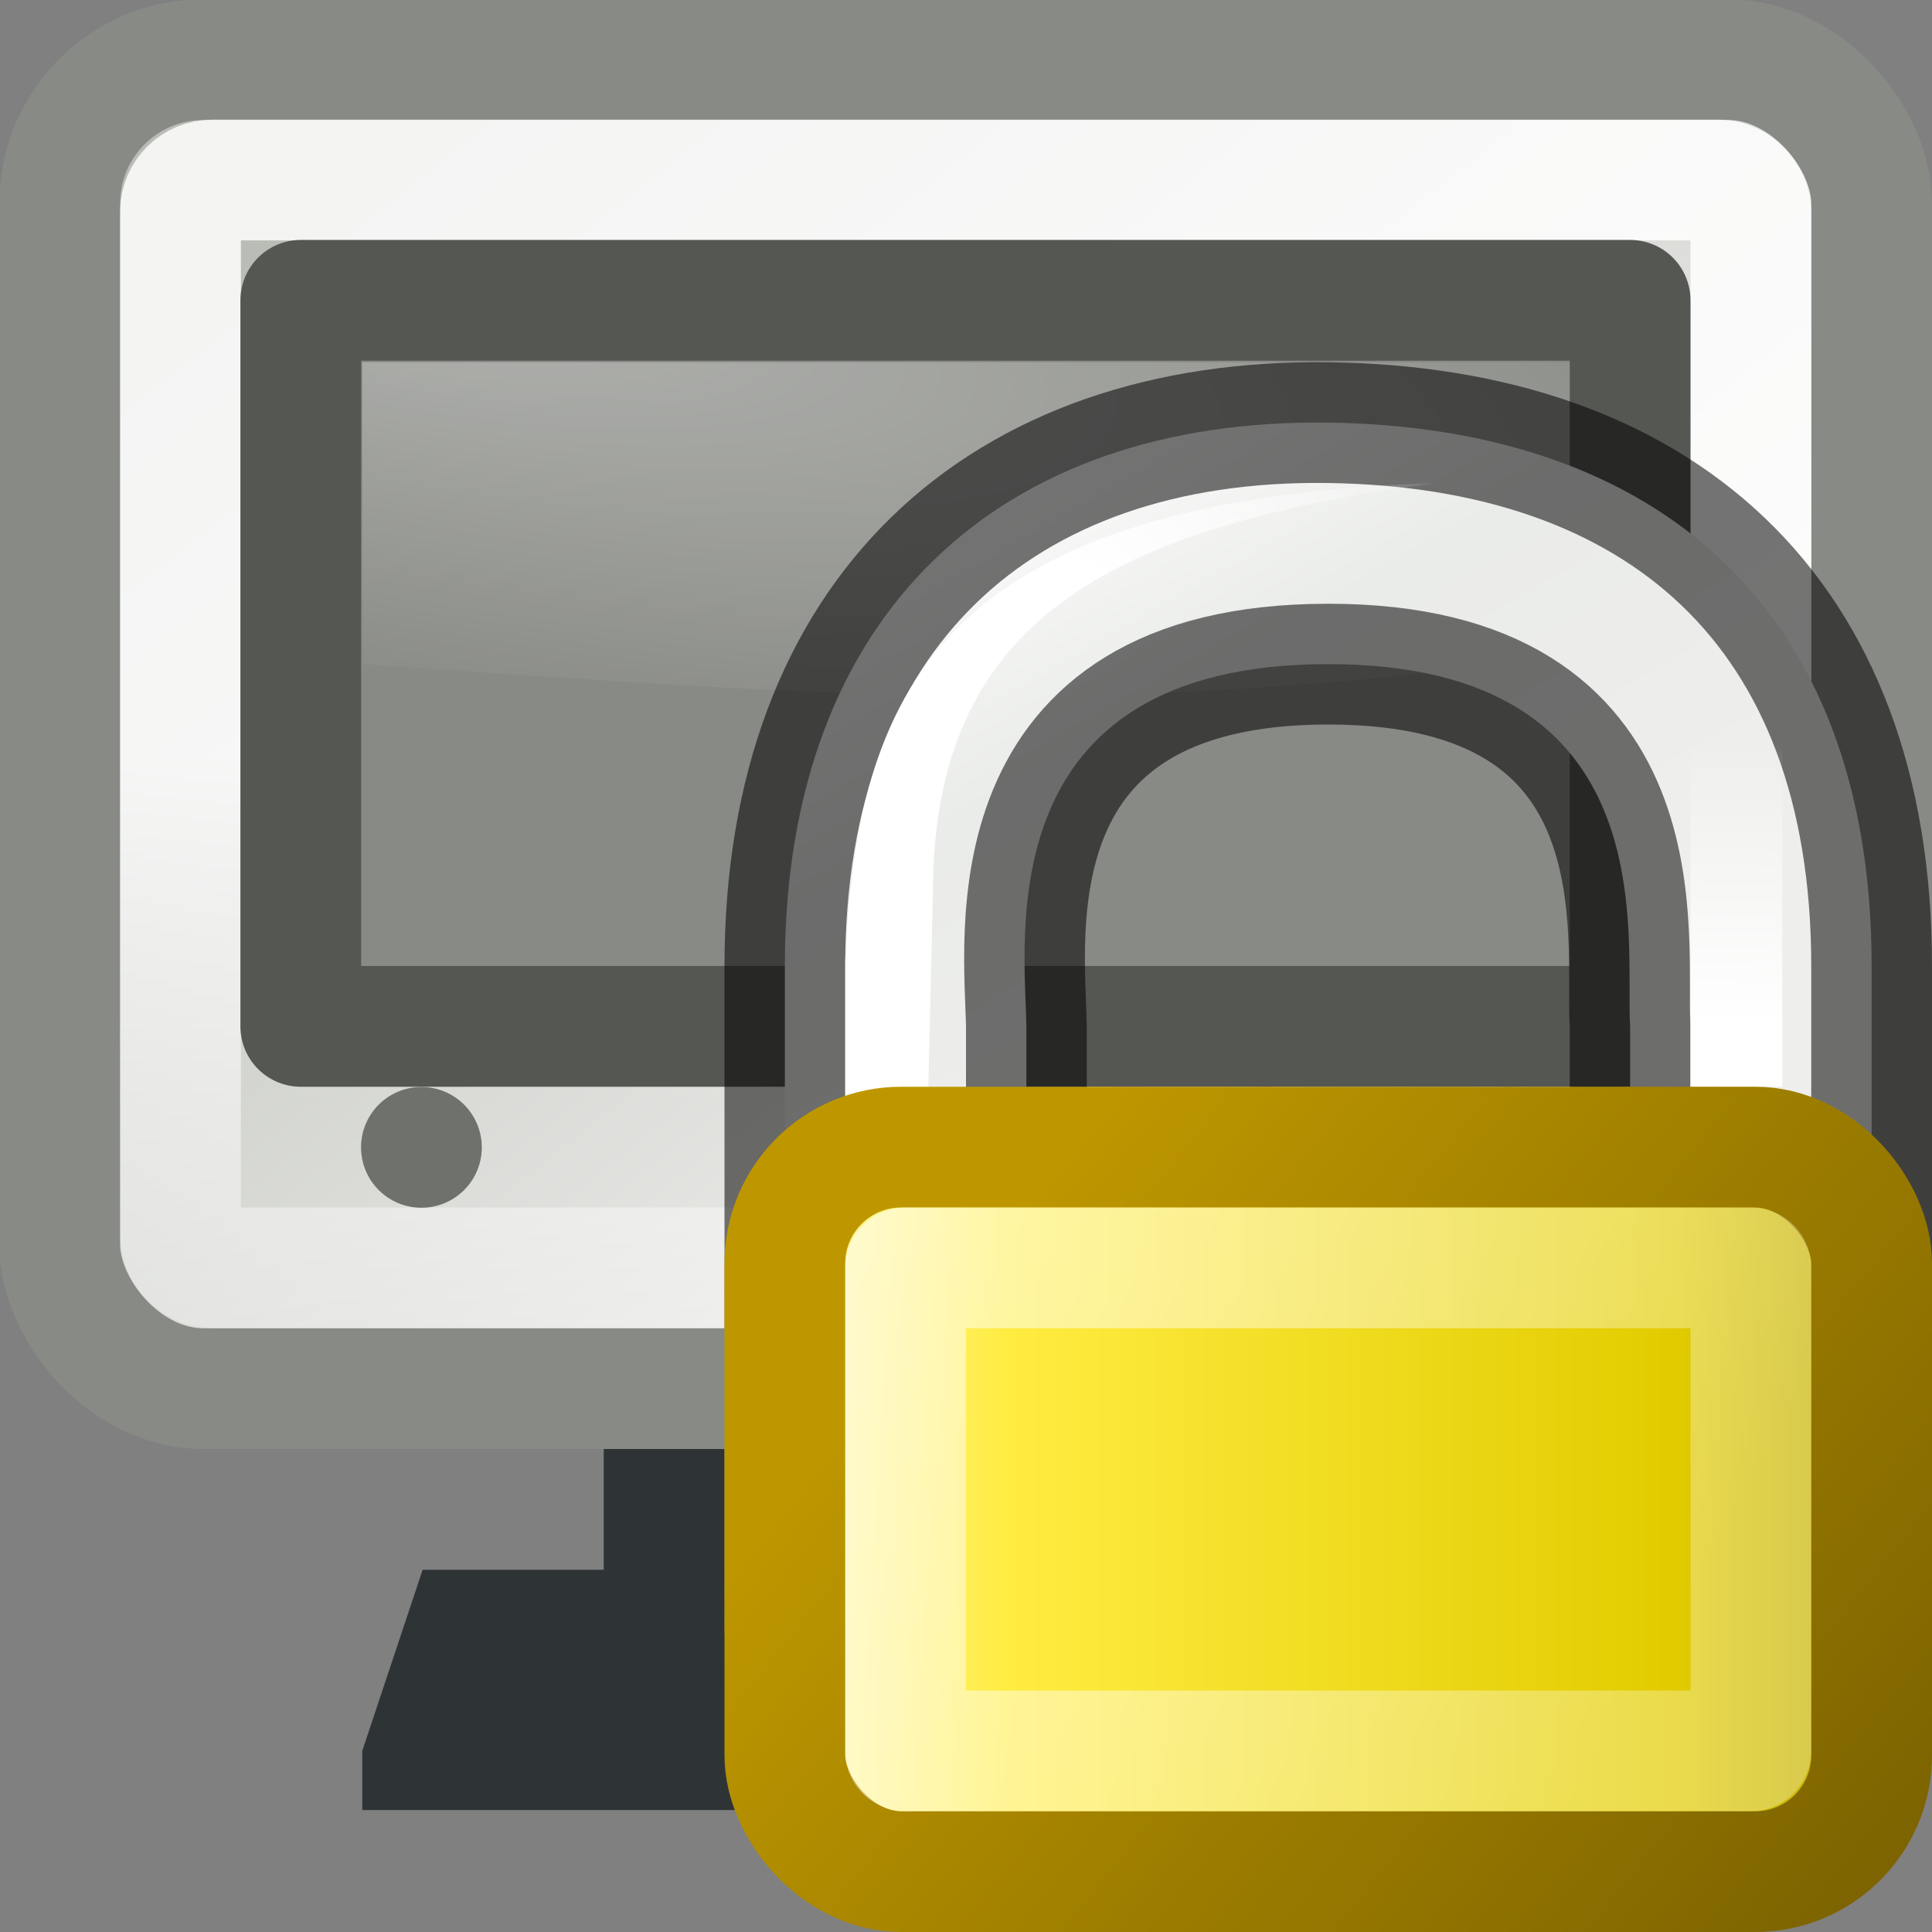 <?xml version="1.0" encoding="UTF-8" standalone="no"?>
<!-- Created with Inkscape (http://www.inkscape.org/) -->
<svg
   xmlns:dc="http://purl.org/dc/elements/1.1/"
   xmlns:cc="http://web.resource.org/cc/"
   xmlns:rdf="http://www.w3.org/1999/02/22-rdf-syntax-ns#"
   xmlns:svg="http://www.w3.org/2000/svg"
   xmlns="http://www.w3.org/2000/svg"
   xmlns:xlink="http://www.w3.org/1999/xlink"
   xmlns:sodipodi="http://sodipodi.sourceforge.net/DTD/sodipodi-0.dtd"
   xmlns:inkscape="http://www.inkscape.org/namespaces/inkscape"
   width="16"
   height="16"
   id="svg2"
   sodipodi:version="0.32"
   inkscape:version="0.45"
   version="1.0"
   sodipodi:docbase="/home/lapo/Icone/tangerine-icon-theme/16x16/actions"
   sodipodi:docname="system-lock-screen.svg"
   inkscape:export-filename="/home/lapo/Desktop/system-lock-screen.png"
   inkscape:export-xdpi="90"
   inkscape:export-ydpi="90"
   inkscape:output_extension="org.inkscape.output.svg.inkscape">
  <rect width="100%" height="100%" fill="#808080" stroke="none"/>
  <defs
     id="defs4">
    <linearGradient
       id="linearGradient1659">
      <stop
         id="stop1661"
         offset="0"
         style="stop-color:#ffffff;stop-opacity:1;" />
      <stop
         style="stop-color:#eaece9;stop-opacity:1;"
         offset="0.5"
         id="stop1663" />
      <stop
         id="stop1665"
         offset="1"
         style="stop-color:#eeeeec" />
    </linearGradient>
    <linearGradient
       id="linearGradient2829"
       inkscape:collect="always">
      <stop
         id="stop2831"
         offset="0"
         style="stop-color:#babdb6" />
      <stop
         id="stop2833"
         offset="1"
         style="stop-color:#eeeeec" />
    </linearGradient>
    <linearGradient
       inkscape:collect="always"
       id="linearGradient2295">
      <stop
         style="stop-color:#ffffff;stop-opacity:1;"
         offset="0"
         id="stop2297" />
      <stop
         style="stop-color:#ffffff;stop-opacity:0;"
         offset="1"
         id="stop2299" />
    </linearGradient>
    <linearGradient
       inkscape:collect="always"
       id="linearGradient2207">
      <stop
         style="stop-color:#ffffff;stop-opacity:1;"
         offset="0"
         id="stop2209" />
      <stop
         style="stop-color:#ffffff;stop-opacity:0;"
         offset="1"
         id="stop2211" />
    </linearGradient>
    <linearGradient
       inkscape:collect="always"
       xlink:href="#linearGradient2829"
       id="linearGradient1390"
       gradientUnits="userSpaceOnUse"
       gradientTransform="matrix(0.335,0,0,0.333,-63.593,-8.317)"
       x1="198.253"
       y1="29.854"
       x2="218.194"
       y2="54.871" />
    <linearGradient
       inkscape:collect="always"
       xlink:href="#linearGradient2207"
       id="linearGradient1392"
       gradientUnits="userSpaceOnUse"
       gradientTransform="matrix(0.303,0,0,0.285,-56.749,-6.349)"
       x1="192.618"
       y1="44.316"
       x2="192.618"
       y2="69.14" />
    <radialGradient
       inkscape:collect="always"
       xlink:href="#linearGradient2295"
       id="radialGradient1396"
       gradientUnits="userSpaceOnUse"
       gradientTransform="matrix(0.64,0.116,-3.218816e-2,0.168,-122.518,-23.266)"
       cx="197.48"
       cy="16.235"
       fx="197.48"
       fy="16.235"
       r="20" />
    <linearGradient
       id="linearGradient12071">
      <stop
         style="stop-color:#ffffff;stop-opacity:1;"
         offset="0"
         id="stop12073" />
      <stop
         style="stop-color:#ffffff;stop-opacity:0;"
         offset="1"
         id="stop12075" />
    </linearGradient>
    <linearGradient
       id="linearGradient9845">
      <stop
         style="stop-color:#ffffff;stop-opacity:1;"
         offset="0"
         id="stop9847" />
      <stop
         style="stop-color:#ffffff;stop-opacity:0.495;"
         offset="1"
         id="stop9849" />
    </linearGradient>
    <linearGradient
       id="linearGradient11327">
      <stop
         style="stop-color:#7d6400;stop-opacity:1;"
         offset="0"
         id="stop11329" />
      <stop
         style="stop-color:#be9700;stop-opacity:1;"
         offset="1"
         id="stop11331" />
    </linearGradient>
    <linearGradient
       id="linearGradient2092">
      <stop
         id="stop2094"
         offset="0"
         style="stop-color:#fff7b0;stop-opacity:1;" />
      <stop
         style="stop-color:#ffec41;stop-opacity:1;"
         offset="0.21"
         id="stop2098" />
      <stop
         id="stop2293"
         offset="0.84"
         style="stop-color:#e2cc00;stop-opacity:1;" />
      <stop
         id="stop2100"
         offset="1"
         style="stop-color:#c3af00;stop-opacity:1;" />
    </linearGradient>
    <linearGradient
       inkscape:collect="always"
       xlink:href="#linearGradient9845"
       id="linearGradient1641"
       gradientUnits="userSpaceOnUse"
       gradientTransform="matrix(0.393,0,0,0.397,0.576,1.249)"
       x1="10.907"
       y1="25.002"
       x2="30.875"
       y2="36.127" />
    <linearGradient
       inkscape:collect="always"
       xlink:href="#linearGradient2092"
       id="linearGradient1644"
       gradientUnits="userSpaceOnUse"
       gradientTransform="matrix(0.428,0,0,0.451,-0.262,-1.042)"
       x1="15.778"
       y1="32.162"
       x2="36.205"
       y2="32.162" />
    <linearGradient
       inkscape:collect="always"
       xlink:href="#linearGradient11327"
       id="linearGradient1646"
       gradientUnits="userSpaceOnUse"
       gradientTransform="matrix(0.428,0,0,0.451,-0.262,-0.577)"
       x1="31.63"
       y1="41.792"
       x2="15.836"
       y2="28.314" />
    <linearGradient
       inkscape:collect="always"
       xlink:href="#linearGradient12071"
       id="linearGradient1649"
       gradientUnits="userSpaceOnUse"
       gradientTransform="matrix(0.76,0,0,0.367,5.645,0.92)"
       x1="11.5"
       y1="20.58"
       x2="11.779"
       y2="14.26" />
    <linearGradient
       inkscape:collect="always"
       xlink:href="#linearGradient12071"
       id="linearGradient1652"
       gradientUnits="userSpaceOnUse"
       gradientTransform="matrix(0.76,0,0,0.346,-1.355,2.631)"
       x1="14.218"
       y1="6.88"
       x2="17.859"
       y2="3.957" />
    <linearGradient
       inkscape:collect="always"
       xlink:href="#linearGradient1659"
       id="linearGradient1655"
       gradientUnits="userSpaceOnUse"
       gradientTransform="matrix(0.333,0,0,0.373,3.021,2.205)"
       x1="12.887"
       y1="4.36"
       x2="20.087"
       y2="18.414" />
  </defs>
  <sodipodi:namedview
     id="base"
     pagecolor="#ffffff"
     bordercolor="#666666"
     borderopacity="1"
     inkscape:pageopacity="0.0"
     inkscape:pageshadow="2"
     inkscape:zoom="1"
     inkscape:cx="14.752868"
     inkscape:cy="10.021399"
     inkscape:document-units="px"
     inkscape:current-layer="layer2"
     showgrid="false"
     stroke="#2e3436"
     fill="#eeeeec"
     inkscape:grid-points="true"
     inkscape:grid-bbox="true"
     inkscape:window-width="1085"
     inkscape:window-height="760"
     inkscape:window-x="11"
     inkscape:window-y="131"
     gridspacingx="0.5px"
     gridspacingy="0.5px"
     gridempspacing="2"
     showguides="false"
     inkscape:guide-bbox="true"
     inkscape:showpageshadow="false"
     showborder="false">
    <sodipodi:guide
       orientation="vertical"
       position="24.011"
       id="guide2292" />
    <sodipodi:guide
       orientation="horizontal"
       position="7"
       id="guide2294" />
  </sodipodi:namedview>
  <g
     inkscape:groupmode="layer"
     id="layer1"
     inkscape:label="Shadow" />
  <g
     inkscape:groupmode="layer"
     id="layer2"
     inkscape:label="Lavoro"
     style="display:inline">
    <g
       id="g2611"
       inkscape:label="Shadow"
       transform="translate(0,15.066)" />
    <g
       id="g2613"
       inkscape:label="Lavoro"
       style="display:inline"
       transform="translate(0,15.066)" />
    <path
       sodipodi:nodetypes="ccccc"
       id="path2624"
       d="M 30.688,19.2 L 70,19.2 L 72,24 L 29,24 L 30.688,19.2 z "
       style="opacity:0.7;color:#000000;fill:none;fill-opacity:1;fill-rule:nonzero;stroke:#ffffff;stroke-width:1;stroke-linecap:round;stroke-linejoin:miter;marker:none;marker-start:none;marker-mid:none;marker-end:none;stroke-miterlimit:4;stroke-dasharray:none;stroke-dashoffset:0;stroke-opacity:1;visibility:visible;display:inline;overflow:visible" />
    <g
       id="g1598"
       inkscape:label="Shadow"
       transform="translate(-306.25,-49)" />
    <g
       id="g1618"
       inkscape:label="finiture"
       style="display:inline"
       transform="translate(-306.25,-49)" />
    <g
       transform="translate(-25.169,41.959)"
       inkscape:label="Shadow"
       id="g1577" />
    <g
       transform="translate(-25.169,41.959)"
       style="display:inline"
       inkscape:label="Lavoro"
       id="g1579" />
    <rect
       style="opacity:1;color:#000000;fill:#555753;fill-opacity:1;fill-rule:nonzero;stroke:#2e3436;stroke-width:1;stroke-linecap:round;stroke-linejoin:round;marker:none;marker-start:none;marker-mid:none;marker-end:none;stroke-miterlimit:4;stroke-dasharray:none;stroke-dashoffset:0;stroke-opacity:1;visibility:visible;display:inline;overflow:visible"
       id="rect2255"
       width="5"
       height="5.99"
       x="5.5"
       y="7.5" />
    <path
       style="color:#000000;fill:#2e3436;fill-opacity:1;fill-rule:nonzero;stroke:none;stroke-width:1;stroke-linecap:round;stroke-linejoin:round;marker:none;marker-start:none;marker-mid:none;marker-end:none;stroke-miterlimit:4;stroke-dashoffset:0;stroke-opacity:1;visibility:visible;display:inline;overflow:visible"
       d="M 3,14.5 L 3.5,13 L 12.5,13 L 13,14.5 L 13,14.99 L 3,14.99 L 3,14.5 z "
       id="rect1362"
       sodipodi:nodetypes="ccccccc" />
    <rect
       style="opacity:1;color:#000000;fill:none;fill-opacity:1;fill-rule:nonzero;stroke:#6a6e67;stroke-width:1;stroke-linecap:round;stroke-linejoin:round;marker:none;marker-start:none;marker-mid:none;marker-end:none;stroke-miterlimit:4;stroke-dasharray:none;stroke-dashoffset:0;stroke-opacity:1;visibility:visible;display:inline;overflow:visible"
       id="rect2257"
       width="3"
       height="4"
       x="6.5"
       y="9.49" />
    <g
       id="g1659">
      <rect
         ry="1.189"
         rx="1.189"
         y="0.494"
         x="0.495"
         height="11.006"
         width="15.005"
         id="rect1368"
         style="opacity:1;color:#000000;fill:url(#linearGradient1390);fill-opacity:1;fill-rule:nonzero;stroke:#888a85;stroke-width:1;stroke-linecap:round;stroke-linejoin:round;marker:none;marker-start:none;marker-mid:none;marker-end:none;stroke-miterlimit:4;stroke-dasharray:none;stroke-dashoffset:0;stroke-opacity:1;visibility:visible;display:inline;overflow:visible" />
      <rect
         ry="0.26"
         rx="0.265"
         y="1.491"
         x="1.495"
         height="9.009"
         width="13.005"
         id="rect1370"
         style="opacity:0.839;color:#000000;fill:none;fill-opacity:1;fill-rule:nonzero;stroke:url(#linearGradient1392);stroke-width:1;stroke-linecap:round;stroke-linejoin:miter;marker:none;marker-start:none;marker-mid:none;marker-end:none;stroke-miterlimit:4;stroke-dasharray:none;stroke-dashoffset:0;stroke-opacity:1;visibility:visible;display:inline;overflow:visible" />
      <rect
         y="2.487"
         x="2.491"
         height="6.013"
         width="11.009"
         id="rect1372"
         style="opacity:1;color:#000000;fill:#888a85;fill-opacity:1;fill-rule:nonzero;stroke:#555753;stroke-width:1;stroke-linecap:round;stroke-linejoin:round;marker:none;marker-start:none;marker-mid:none;marker-end:none;stroke-miterlimit:4;stroke-dasharray:none;stroke-dashoffset:0;stroke-opacity:1;visibility:visible;display:inline;overflow:visible" />
      <path
         sodipodi:nodetypes="ccccc"
         id="path1374"
         d="M 3,3 L 13,3 L 13,5.435 C 9.25,5.922 7.25,5.8 3,5.5 L 3,3 z "
         style="opacity:0.345;color:#000000;fill:url(#radialGradient1396);fill-opacity:1;fill-rule:nonzero;stroke:none;stroke-width:1;stroke-linecap:round;stroke-linejoin:miter;marker:none;marker-start:none;marker-mid:none;marker-end:none;stroke-miterlimit:4;stroke-dashoffset:0;stroke-opacity:1;visibility:visible;display:inline;overflow:visible" />
      <path
         transform="matrix(2,0,0,2,-385.01,-92.998)"
         d="M 194.5 51.25 A 0.25 0.25 0 1 1  194,51.25 A 0.25 0.25 0 1 1  194.5 51.25 z"
         sodipodi:ry="0.25"
         sodipodi:rx="0.25"
         sodipodi:cy="51.25"
         sodipodi:cx="194.25"
         id="path1376"
         style="opacity:0.804;color:#000000;fill:#555753;fill-opacity:1;fill-rule:nonzero;stroke:none;stroke-width:1.1;stroke-linecap:square;stroke-linejoin:miter;marker:none;marker-start:none;marker-mid:none;marker-end:none;stroke-miterlimit:4;stroke-dasharray:none;stroke-dashoffset:0;stroke-opacity:1;visibility:visible;display:inline;overflow:visible"
         sodipodi:type="arc" />
      <path
         transform="matrix(2,0,0,2,-378.01,-92.998)"
         d="M 194.5 51.25 A 0.25 0.25 0 1 1  194,51.25 A 0.25 0.25 0 1 1  194.5 51.25 z"
         sodipodi:ry="0.25"
         sodipodi:rx="0.25"
         sodipodi:cy="51.25"
         sodipodi:cx="194.25"
         id="path1398"
         style="opacity:0.804;color:#000000;fill:#f57900;fill-opacity:1;fill-rule:nonzero;stroke:none;stroke-width:1.1;stroke-linecap:square;stroke-linejoin:miter;marker:none;marker-start:none;marker-mid:none;marker-end:none;stroke-miterlimit:4;stroke-dasharray:none;stroke-dashoffset:0;stroke-opacity:1;visibility:visible;display:inline;overflow:visible"
         sodipodi:type="arc" />
      <path
         transform="matrix(2,0,0,2,-376.01,-92.998)"
         d="M 194.5 51.25 A 0.25 0.25 0 1 1  194,51.25 A 0.25 0.25 0 1 1  194.5 51.25 z"
         sodipodi:ry="0.25"
         sodipodi:rx="0.25"
         sodipodi:cy="51.25"
         sodipodi:cx="194.25"
         id="path1400"
         style="opacity:0.804;color:#000000;fill:#555753;fill-opacity:1;fill-rule:nonzero;stroke:none;stroke-width:1.1;stroke-linecap:square;stroke-linejoin:miter;marker:none;marker-start:none;marker-mid:none;marker-end:none;stroke-miterlimit:4;stroke-dasharray:none;stroke-dashoffset:0;stroke-opacity:1;visibility:visible;display:inline;overflow:visible"
         sodipodi:type="arc" />
      <path
         transform="matrix(2,0,0,2,-380.01,-92.998)"
         d="M 194.5 51.25 A 0.25 0.25 0 1 1  194,51.25 A 0.25 0.25 0 1 1  194.5 51.25 z"
         sodipodi:ry="0.25"
         sodipodi:rx="0.25"
         sodipodi:cy="51.25"
         sodipodi:cx="194.25"
         id="path1402"
         style="opacity:0.804;color:#000000;fill:#888a85;fill-opacity:1;fill-rule:nonzero;stroke:none;stroke-width:1.1;stroke-linecap:square;stroke-linejoin:miter;marker:none;marker-start:none;marker-mid:none;marker-end:none;stroke-miterlimit:4;stroke-dasharray:none;stroke-dashoffset:0;stroke-opacity:1;visibility:visible;display:inline;overflow:visible"
         sodipodi:type="arc" />
    </g>
  </g>
  <g
     inkscape:groupmode="layer"
     id="layer4"
     inkscape:label="Lucchetto"
     style="display:inline">
    <path
       sodipodi:nodetypes="cczcccczccc"
       id="path2086"
       d="M 6.5,10.5 L 6.5,8 C 6.5,5.068 8.294,3.463 11,3.5 C 13.721,3.537 15.5,5.033 15.5,8 L 15.5,10.5 L 13.5,10.5 L 13.5,8.5 C 13.455,7.778 13.822,5.5 11,5.5 C 8.177,5.5 8.489,7.773 8.5,8.5 L 8.5,10.5 L 6.5,10.5 z "
       style="fill:url(#linearGradient1655);fill-opacity:1;fill-rule:evenodd;stroke:#000000;stroke-width:1;stroke-linecap:butt;stroke-linejoin:miter;stroke-miterlimit:4;stroke-dasharray:none;stroke-opacity:0.542" />
    <path
       sodipodi:nodetypes="ccsccc"
       id="rect11343"
       d="M 7,7.945 C 7.101,5.774 7.725,4.139 11.888,4 C 9.192,4.367 7.726,5.129 7.726,7.398 C 7.726,7.398 7.659,10.212 7.659,10.212 L 7,10.212 L 7,7.945 z "
       style="fill:url(#linearGradient1652);fill-opacity:1;fill-rule:evenodd;stroke:none;stroke-width:1;stroke-linecap:round;stroke-linejoin:round;stroke-miterlimit:4;stroke-dashoffset:0;stroke-opacity:1" />
    <rect
       ry="0"
       rx="0"
       y="5.327"
       x="14"
       height="3.672"
       width="0.76"
       id="rect1345"
       style="fill:url(#linearGradient1649);fill-opacity:1;fill-rule:evenodd;stroke:none;stroke-width:1;stroke-linecap:round;stroke-linejoin:round;stroke-miterlimit:4;stroke-dasharray:none;stroke-dashoffset:0;stroke-opacity:1" />
    <rect
       ry="0.963"
       rx="0.963"
       y="9.5"
       x="6.5"
       height="6"
       width="9"
       id="rect1314"
       style="fill:url(#linearGradient1644);fill-opacity:1;fill-rule:evenodd;stroke:url(#linearGradient1646);stroke-width:1;stroke-linecap:round;stroke-linejoin:round;stroke-miterlimit:4;stroke-dasharray:none;stroke-dashoffset:0;stroke-opacity:1" />
    <rect
       ry="0"
       rx="0"
       y="10.5"
       x="7.5"
       height="4"
       width="7"
       id="rect6903"
       style="fill:none;fill-opacity:1;fill-rule:evenodd;stroke:url(#linearGradient1641);stroke-width:1;stroke-linecap:round;stroke-linejoin:round;stroke-miterlimit:4;stroke-dasharray:none;stroke-dashoffset:0;stroke-opacity:0.601" />
  </g>
  <g
     inkscape:groupmode="layer"
     id="layer3"
     inkscape:label="finiture"
     style="display:inline" />
</svg>
